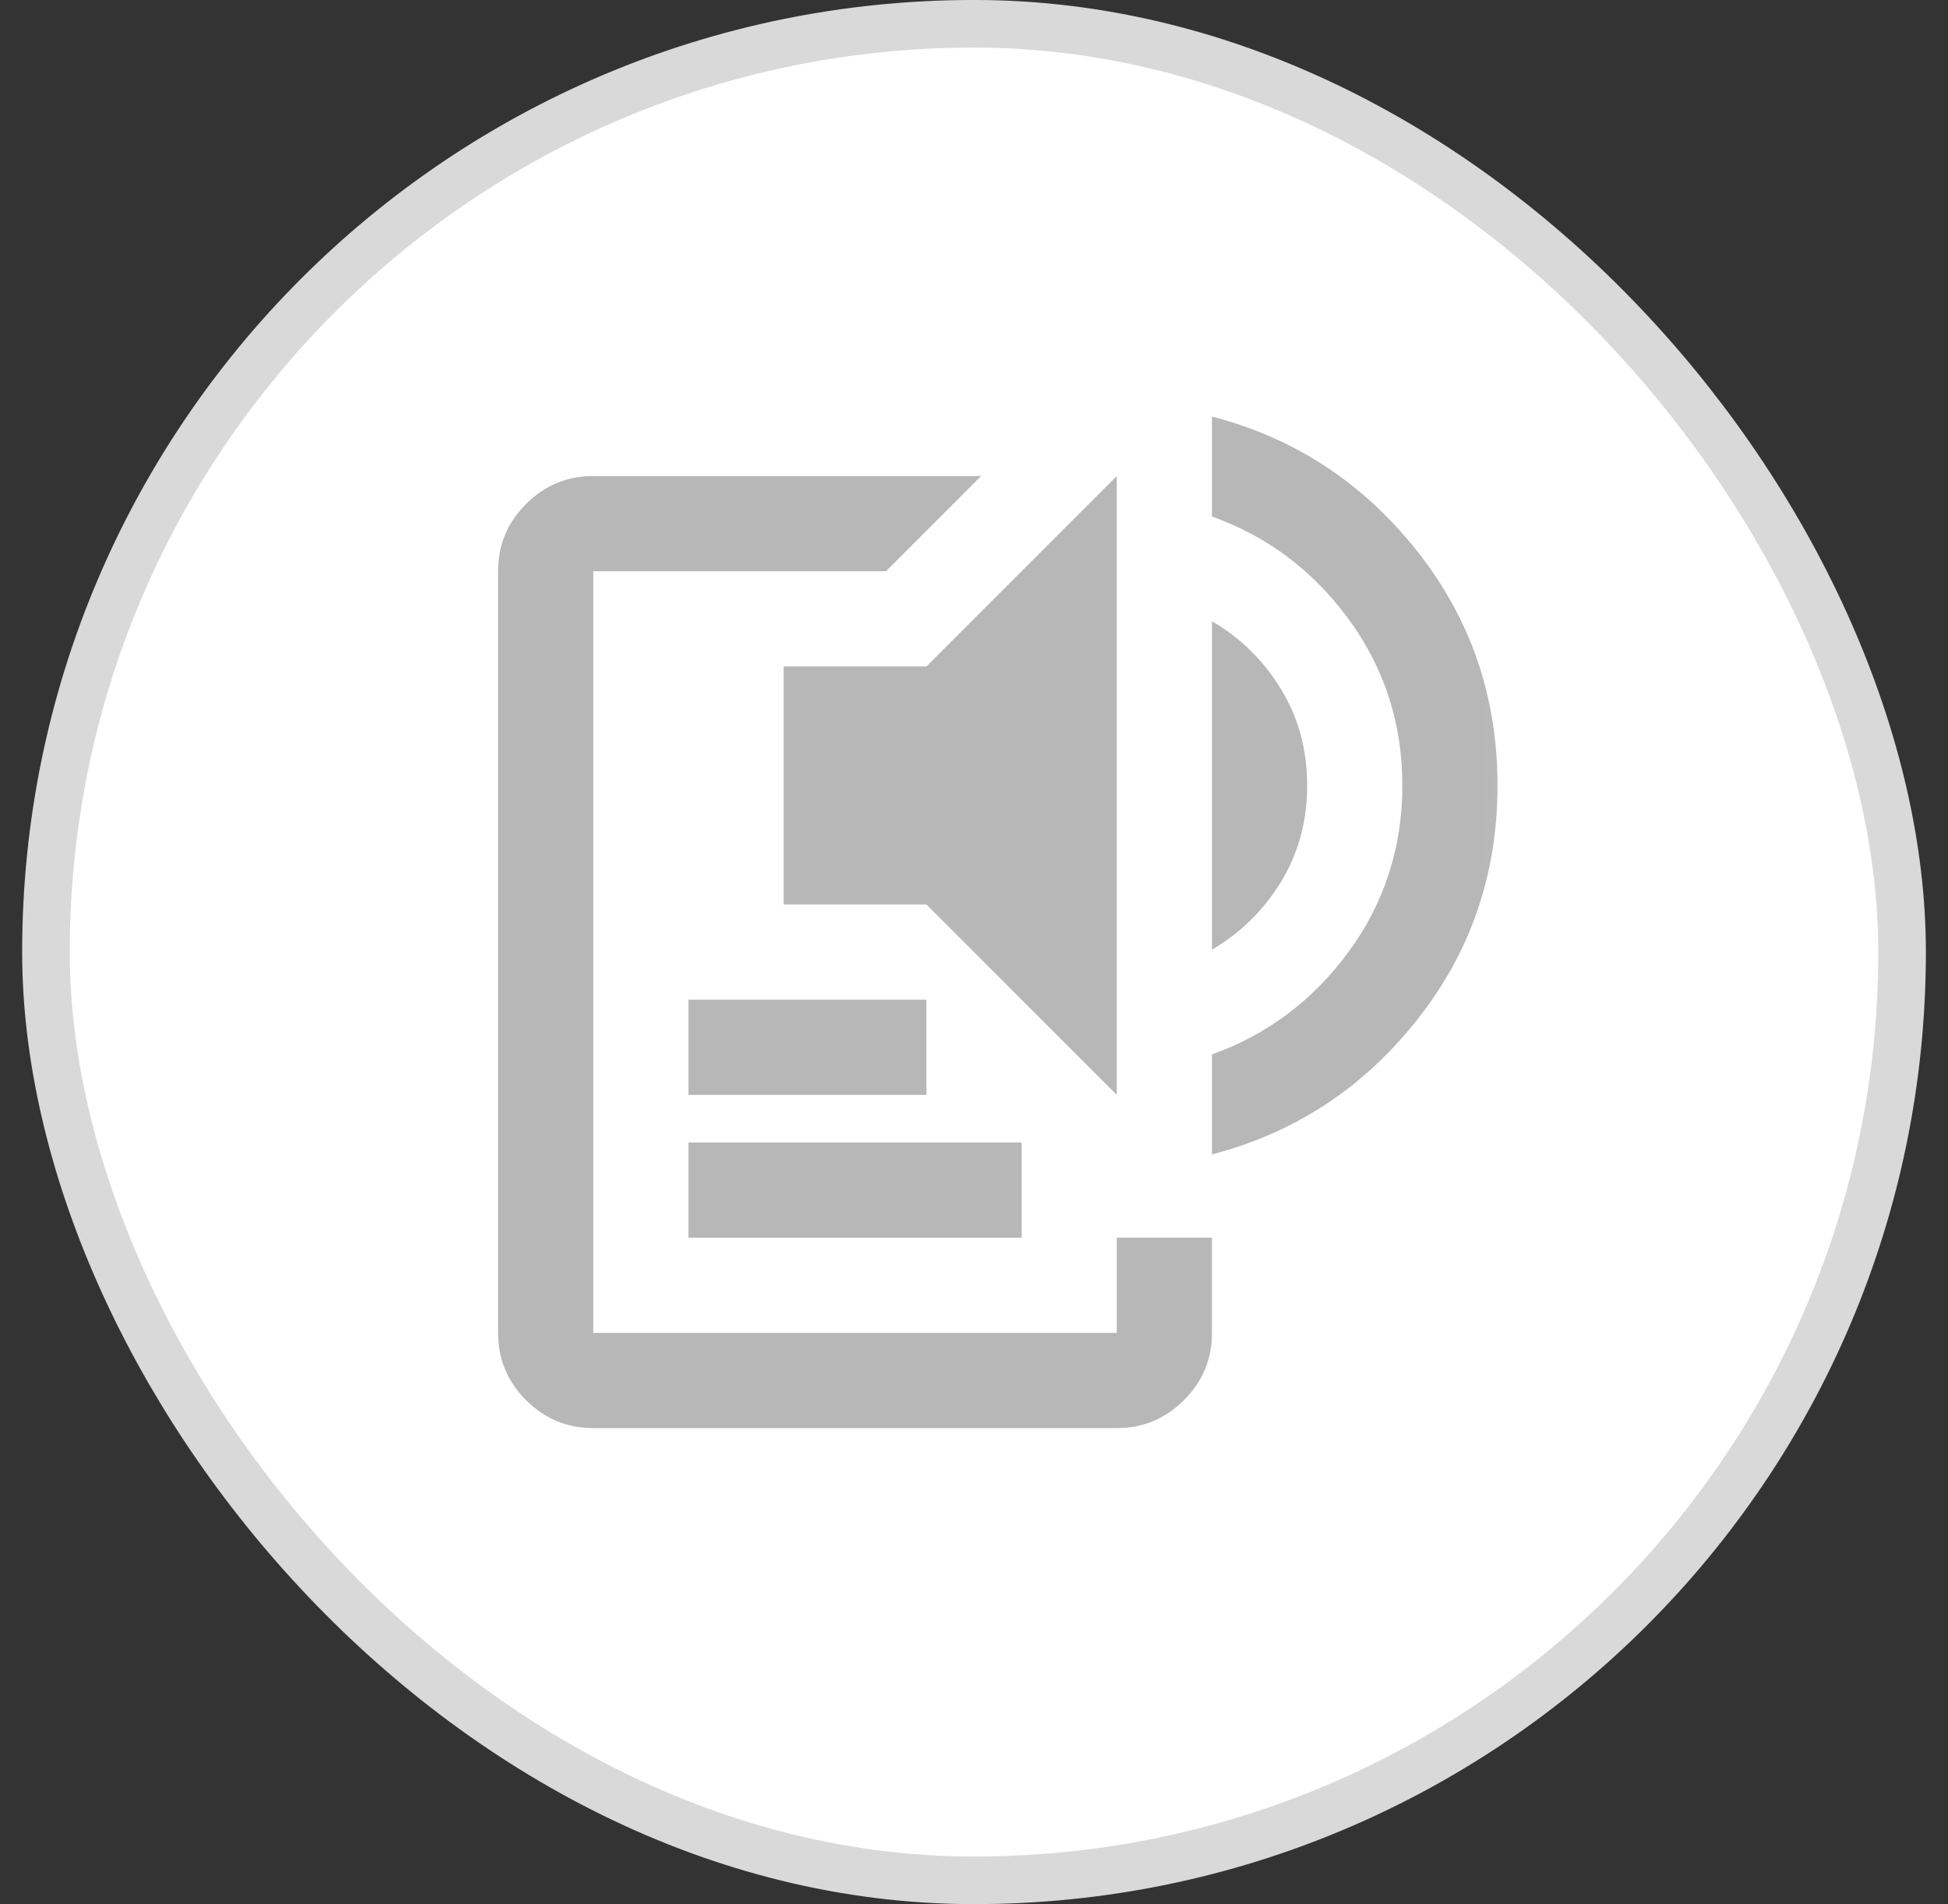 <svg width="44" height="43" viewBox="0 0 44 43" fill="none" xmlns="http://www.w3.org/2000/svg">
<rect x="0" y="0" width="44" height="43" fill="#333333" stroke="none"/>
<rect x="1.038" y="0.537" width="41.925" height="41.925" rx="20.962" fill="white" stroke="#D9D9D9" stroke-width="1.075"/>
<mask id="mask0_15_1347" style="mask-type:alpha" maskUnits="userSpaceOnUse" x="9" y="8" width="26" height="27">
<rect x="9.1" y="8.6" width="25.8" height="25.8" fill="#D9D9D9"/>
</mask>
<g mask="url(#mask0_15_1347)">
<path d="M13.4 32.25C12.809 32.25 12.303 32.039 11.882 31.618C11.46 31.197 11.25 30.691 11.25 30.1V12.9C11.25 12.309 11.46 11.803 11.882 11.382C12.303 10.96 12.809 10.75 13.4 10.75H22.161L20.011 12.9H13.4V30.1H25.225V27.95H27.375V30.1C27.375 30.691 27.165 31.197 26.743 31.618C26.322 32.039 25.816 32.25 25.225 32.25H13.4ZM15.55 27.95V25.8H23.075V27.95H15.55ZM15.55 24.725V22.575H20.925V24.725H15.55ZM25.225 24.725L20.925 20.425H17.7V15.05H20.925L25.225 10.75V24.725ZM27.375 21.446V14.029C28.02 14.405 28.54 14.916 28.934 15.561C29.328 16.206 29.525 16.931 29.525 17.738C29.525 18.544 29.328 19.269 28.934 19.914C28.54 20.559 28.02 21.07 27.375 21.446ZM27.375 26.069V23.811C28.629 23.363 29.659 22.588 30.466 21.487C31.272 20.385 31.675 19.135 31.675 17.738C31.675 16.34 31.272 15.09 30.466 13.988C29.659 12.887 28.629 12.112 27.375 11.664V9.406C29.238 9.89 30.779 10.898 31.997 12.43C33.216 13.962 33.825 15.731 33.825 17.738C33.825 19.744 33.216 21.513 31.997 23.045C30.779 24.577 29.238 25.585 27.375 26.069Z" fill="#B8B7B7"/>
</g>
</svg>
